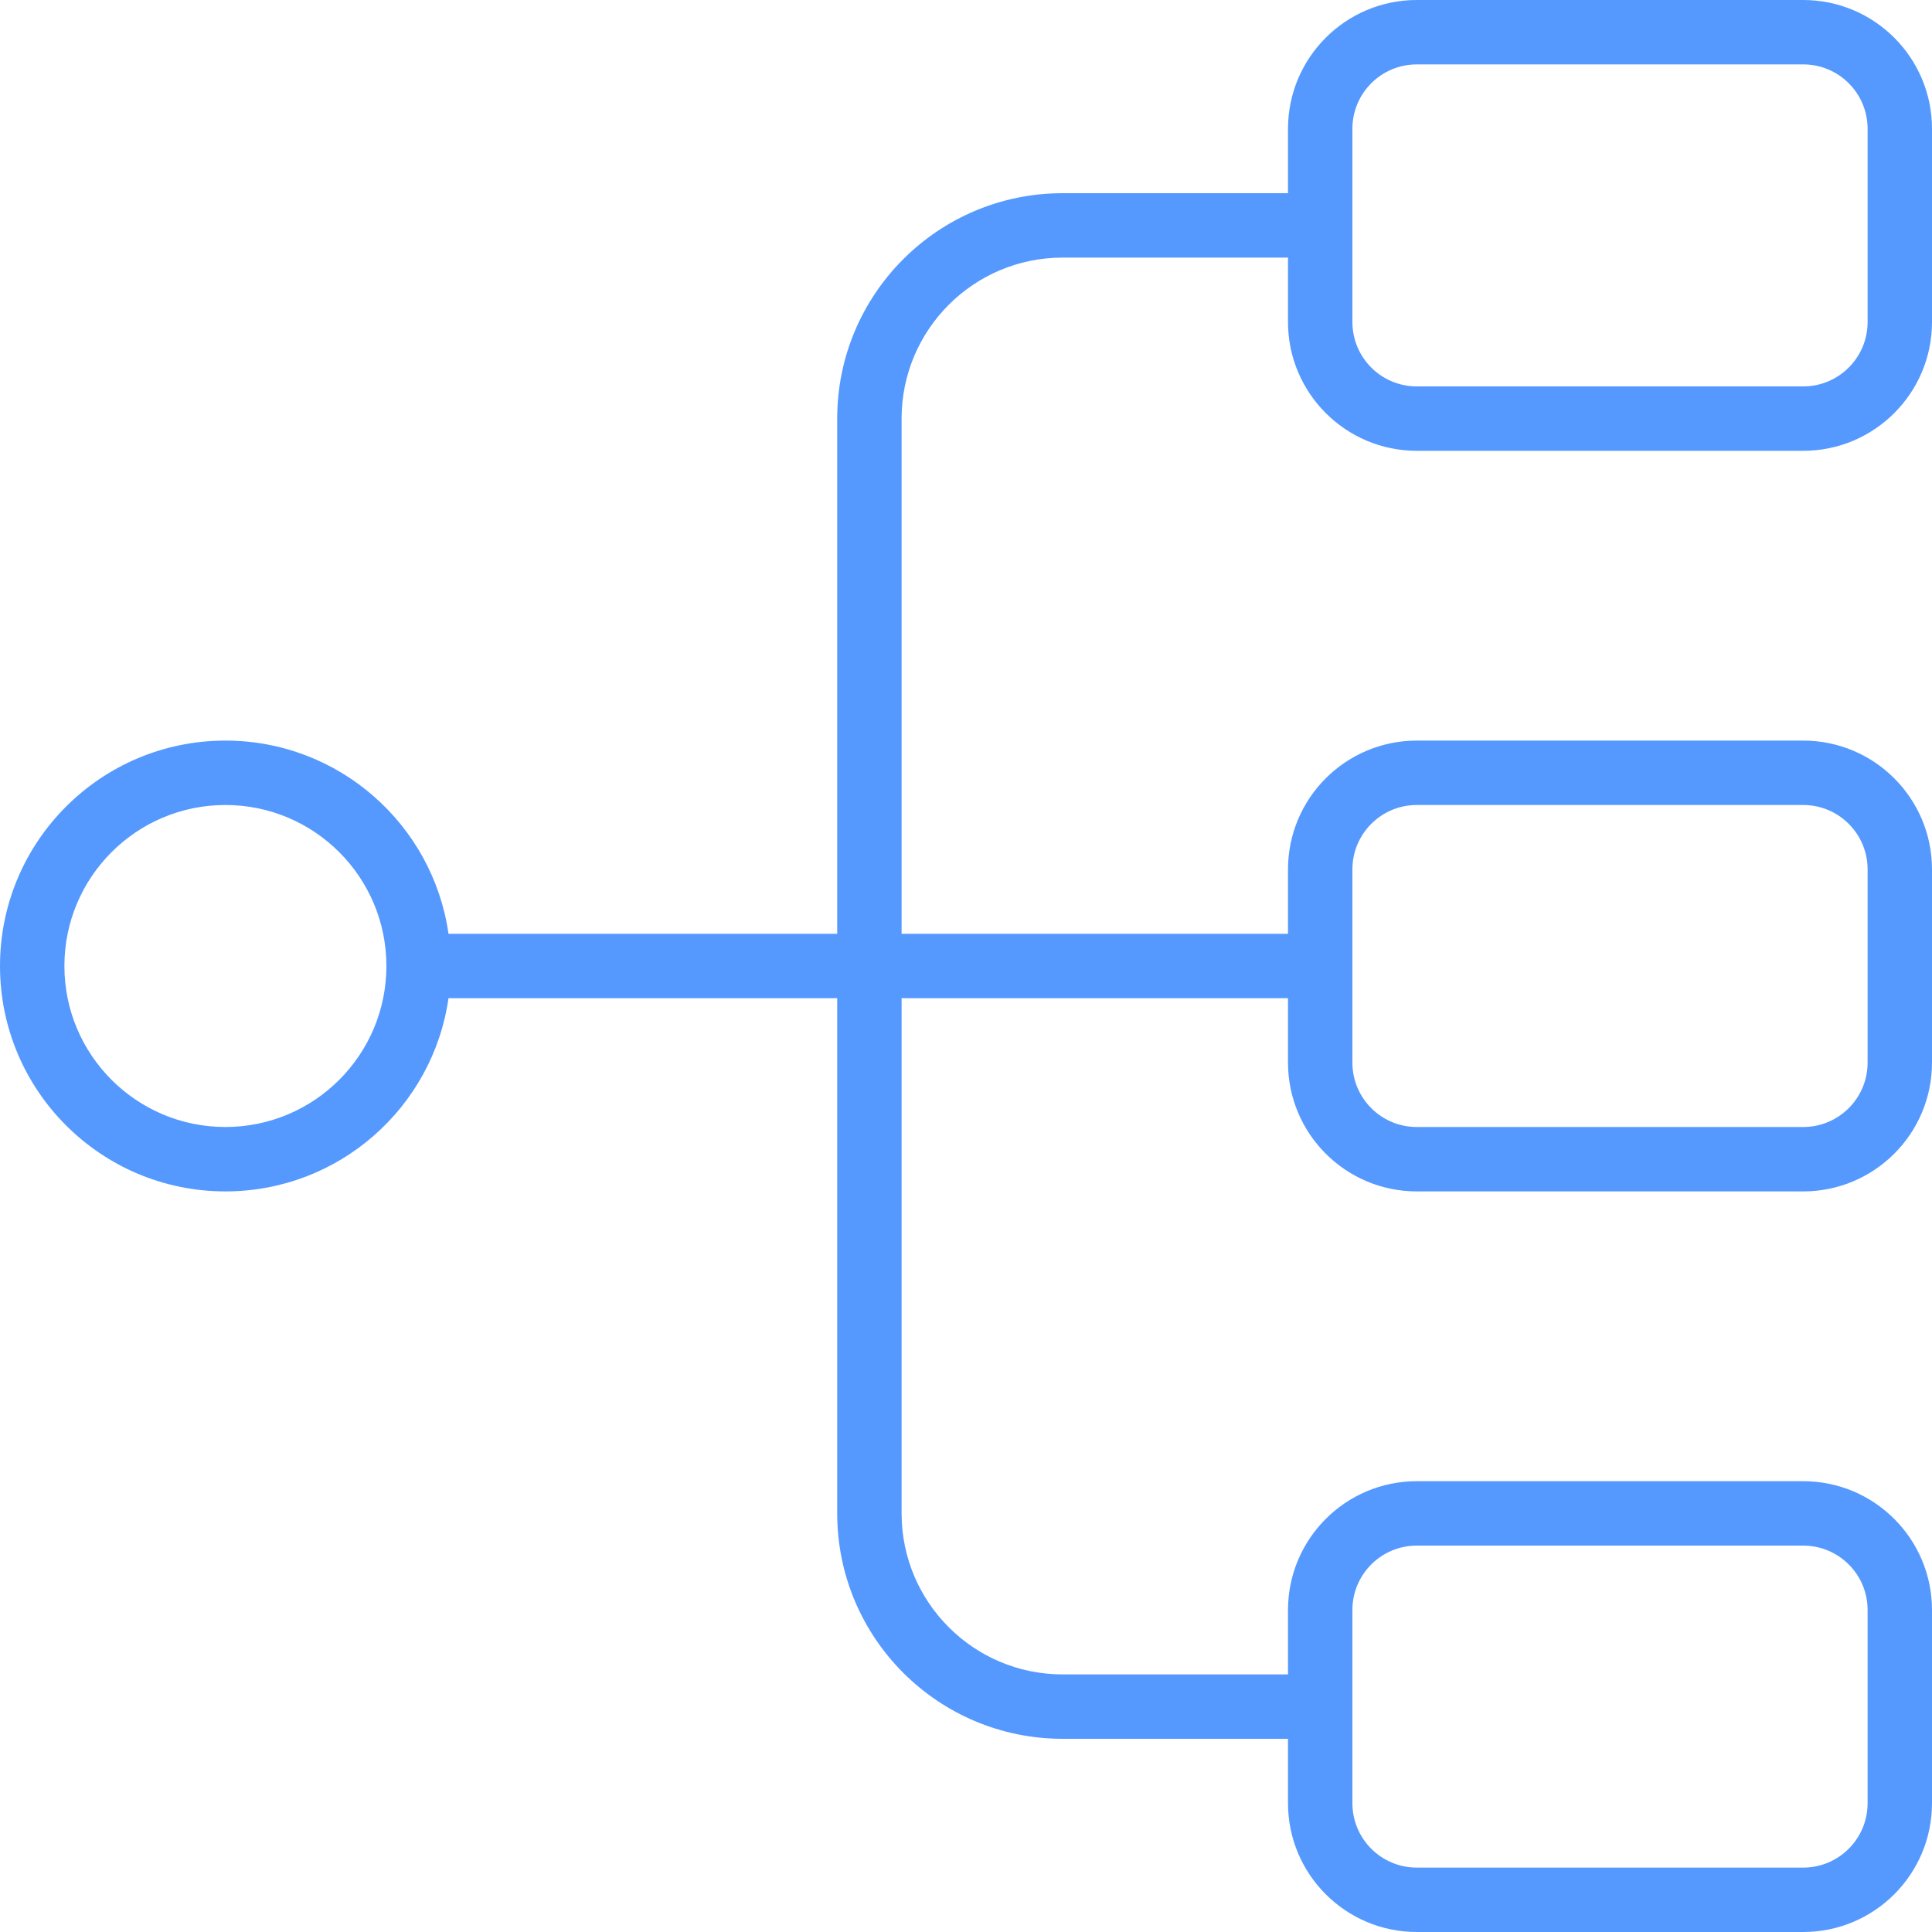 <svg width="60" height="60" viewBox="0 0 60 60" fill="none" xmlns="http://www.w3.org/2000/svg">
<path fill-rule="evenodd" clip-rule="evenodd" d="M40 4C40 1.791 41.791 0 44 0H56C58.209 0 60 1.791 60 4V10C60 12.209 58.209 14 56 14H44C41.791 14 40 12.209 40 10V8H33C30.239 8 28 10.239 28 13V29H40V27C40 24.791 41.791 23 44 23H56C58.209 23 60 24.791 60 27V33C60 35.209 58.209 37 56 37H44C41.791 37 40 35.209 40 33V31H28V47C28 49.761 30.239 52 33 52H40V50C40 47.791 41.791 46 44 46H56C58.209 46 60 47.791 60 50V56C60 58.209 58.209 60 56 60H44C41.791 60 40 58.209 40 56V54H33C29.134 54 26 50.866 26 47V31H13.929C13.444 34.392 10.527 37 7 37C3.134 37 0 33.866 0 30C0 26.134 3.134 23 7 23C10.527 23 13.444 25.608 13.929 29H26V13C26 9.134 29.134 6 33 6H40V4ZM44 2H56C57.105 2 58 2.895 58 4V10C58 11.105 57.105 12 56 12H44C42.895 12 42 11.105 42 10V4C42 2.895 42.895 2 44 2ZM7 35C9.761 35 12 32.761 12 30C12 27.239 9.761 25 7 25C4.239 25 2 27.239 2 30C2 32.761 4.239 35 7 35ZM56 25H44C42.895 25 42 25.895 42 27V33C42 34.105 42.895 35 44 35H56C57.105 35 58 34.105 58 33V27C58 25.895 57.105 25 56 25ZM44 48H56C57.105 48 58 48.895 58 50V56C58 57.105 57.105 58 56 58H44C42.895 58 42 57.105 42 56V50C42 48.895 42.895 48 44 48Z" fill="#5599FF"/>
</svg>
